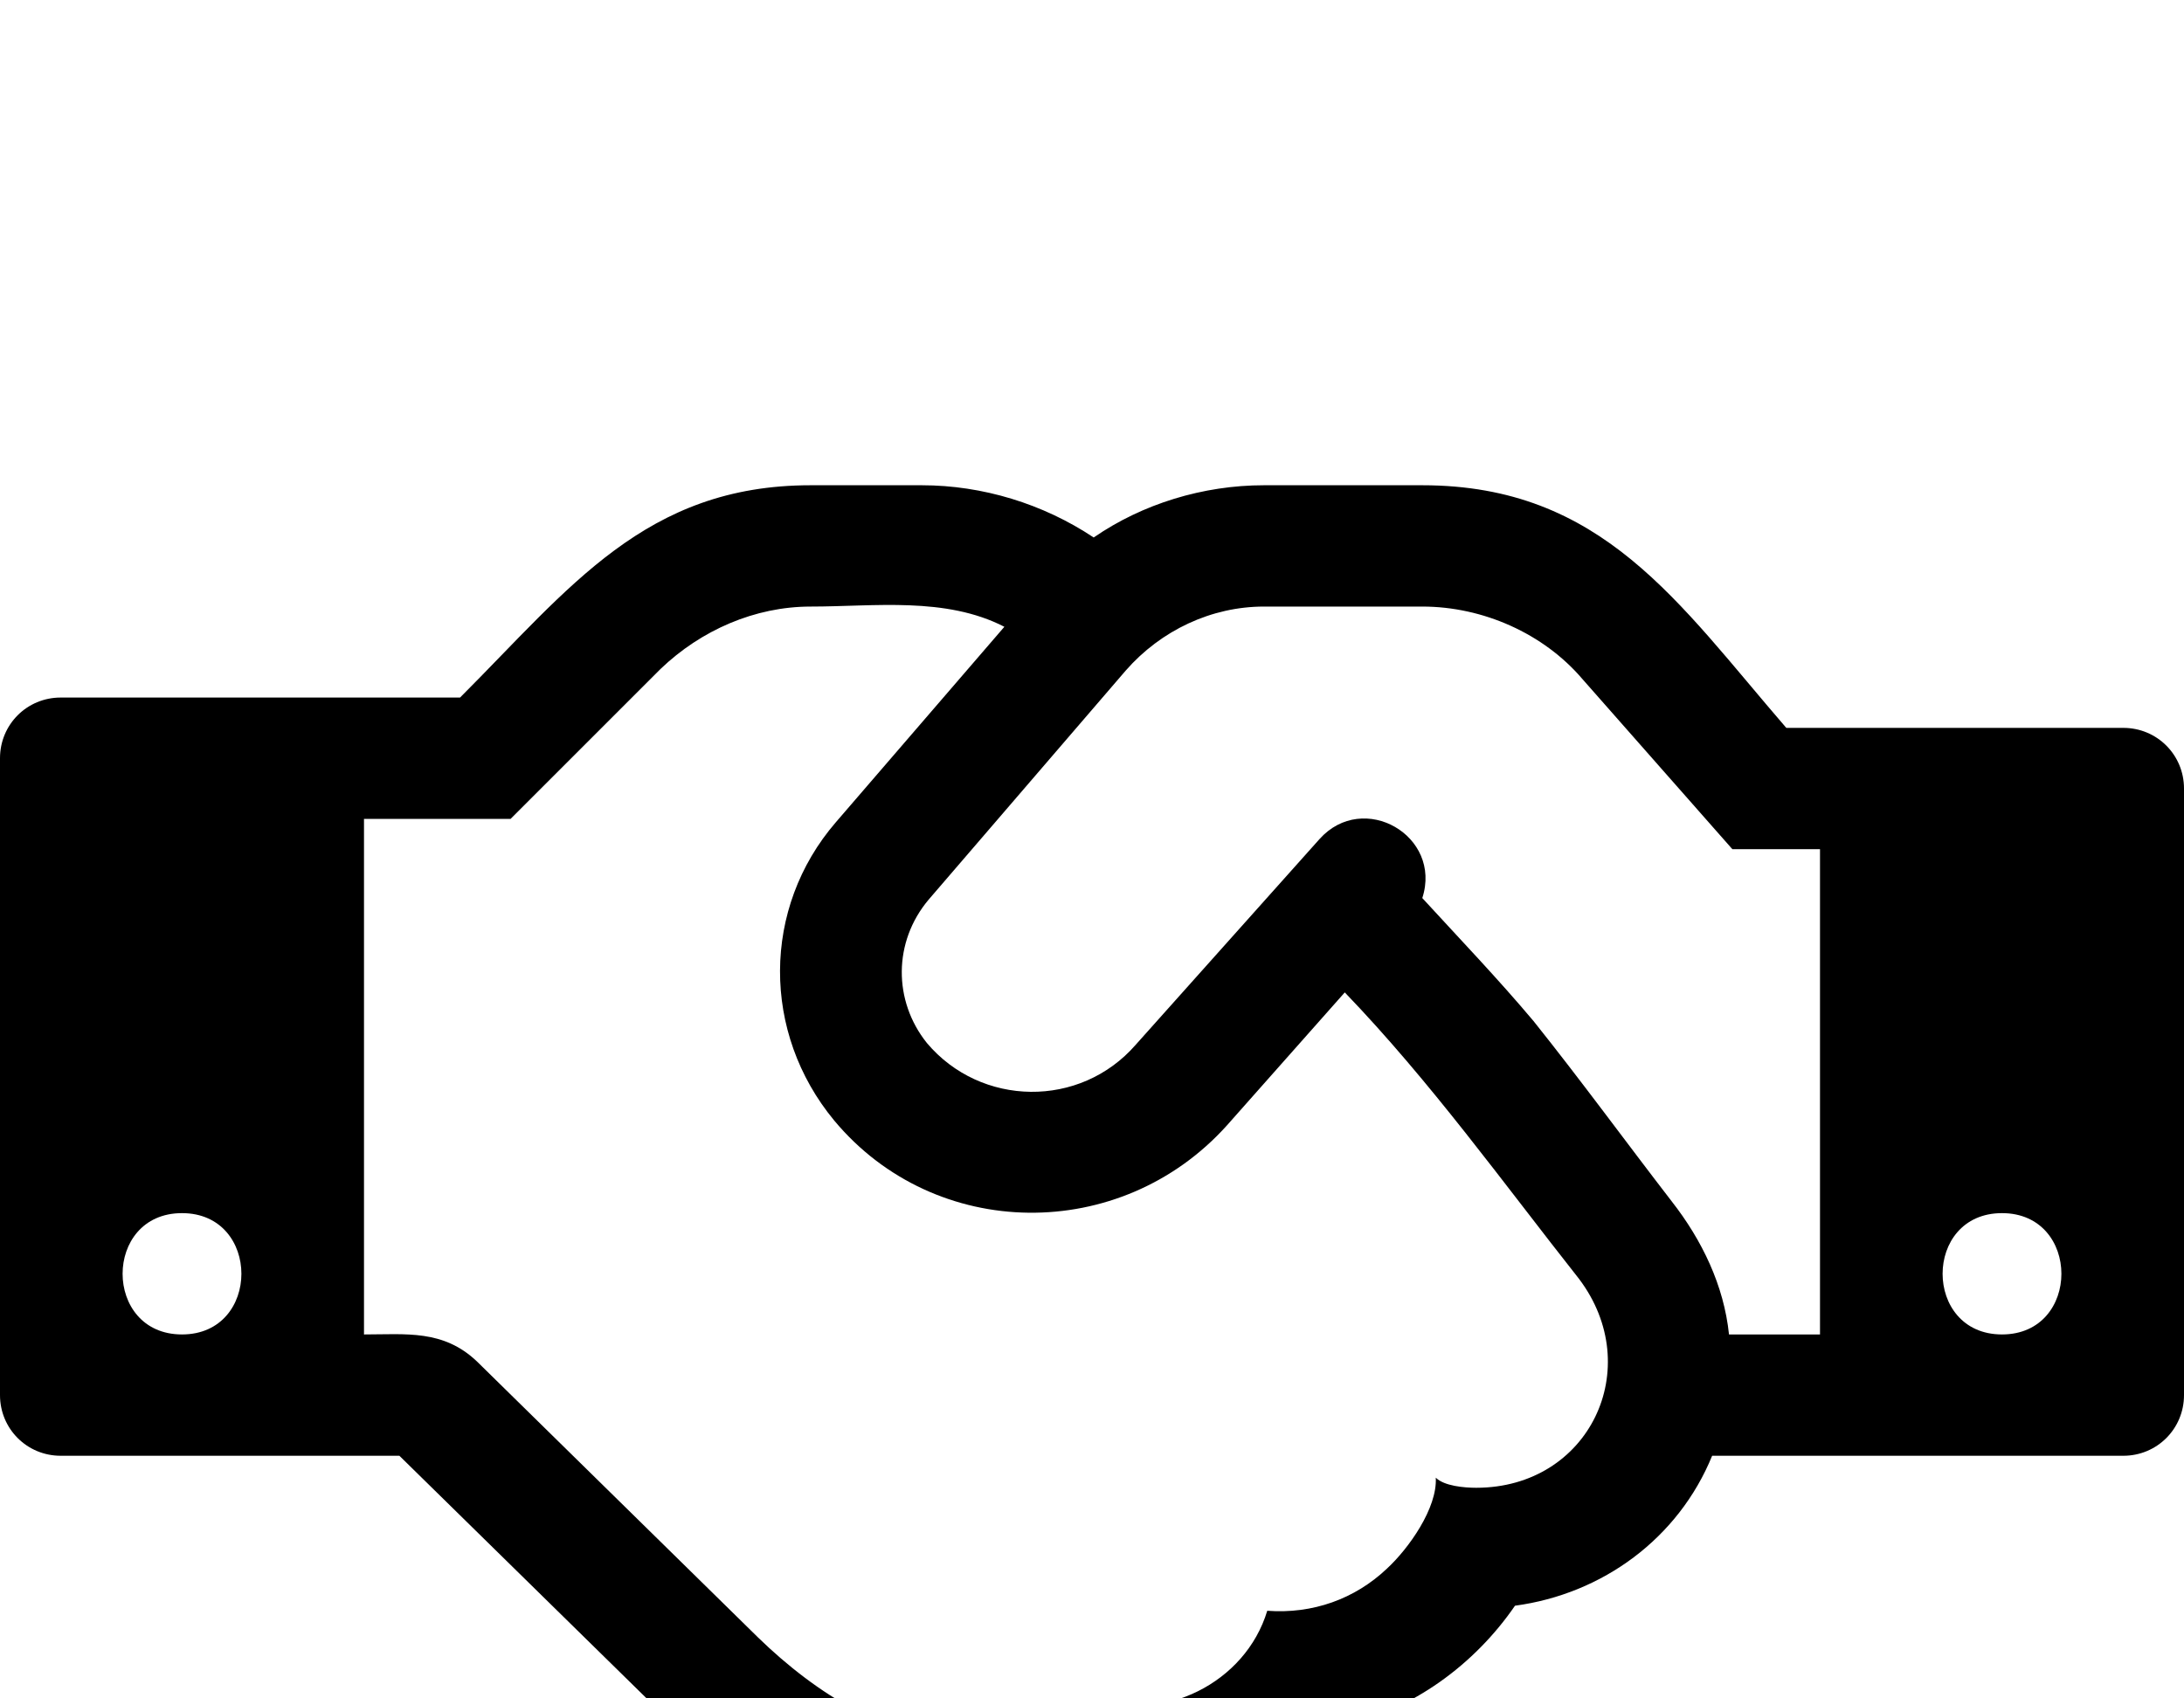 <svg xmlns="http://www.w3.org/2000/svg" viewBox="0 -144 1296 1008"><path fill="currentColor" d="M1296 324v360c0 20-16 36-36 36h-244c-20 49-65 82-117 89-24 35-61 62-102 71-31 40-81 63-132 60-92 52-197 7-266-61L237 720H36c-20 0-36-16-36-36V306c0-20 16-36 36-36h237c65-65 110-126 208-126h66c36 0 72 11 102 31 29-20 65-31 101-31h94c107 0 152 70 216 144h200c20 0 36 16 36 36zm-108 324c47 0 47-72 0-72s-47 72 0 72zm-162 0h54V360h-52l-89-101c-23-27-59-43-95-43h-94c-31 0-61 14-82 38L551 390c-21 25-21 60-1 85 32 38 91 39 124 1l109-122c26-29 73-2 61 35 22 24 45 48 66 73 28 35 55 72 82 107 18 23 31 50 34 79zm-89-33c-45-57-88-117-139-170l-70 79c-63 70-173 69-233-3-43-52-43-126 1-177l100-116c-35-18-77-12-115-12-33 0-65 14-89 37l-89 89h-87v306c25 0 47-3 67 16l167 164c34 33 79 62 128 62 25 0 52-8 70-26 42 15 91-9 104-52 27 2 52-7 71-25 13-12 30-36 29-54 5 5 17 6 24 6 67 0 101-71 61-124zm-829 33c47 0 47-72 0-72s-47 72 0 72z"/></svg>
